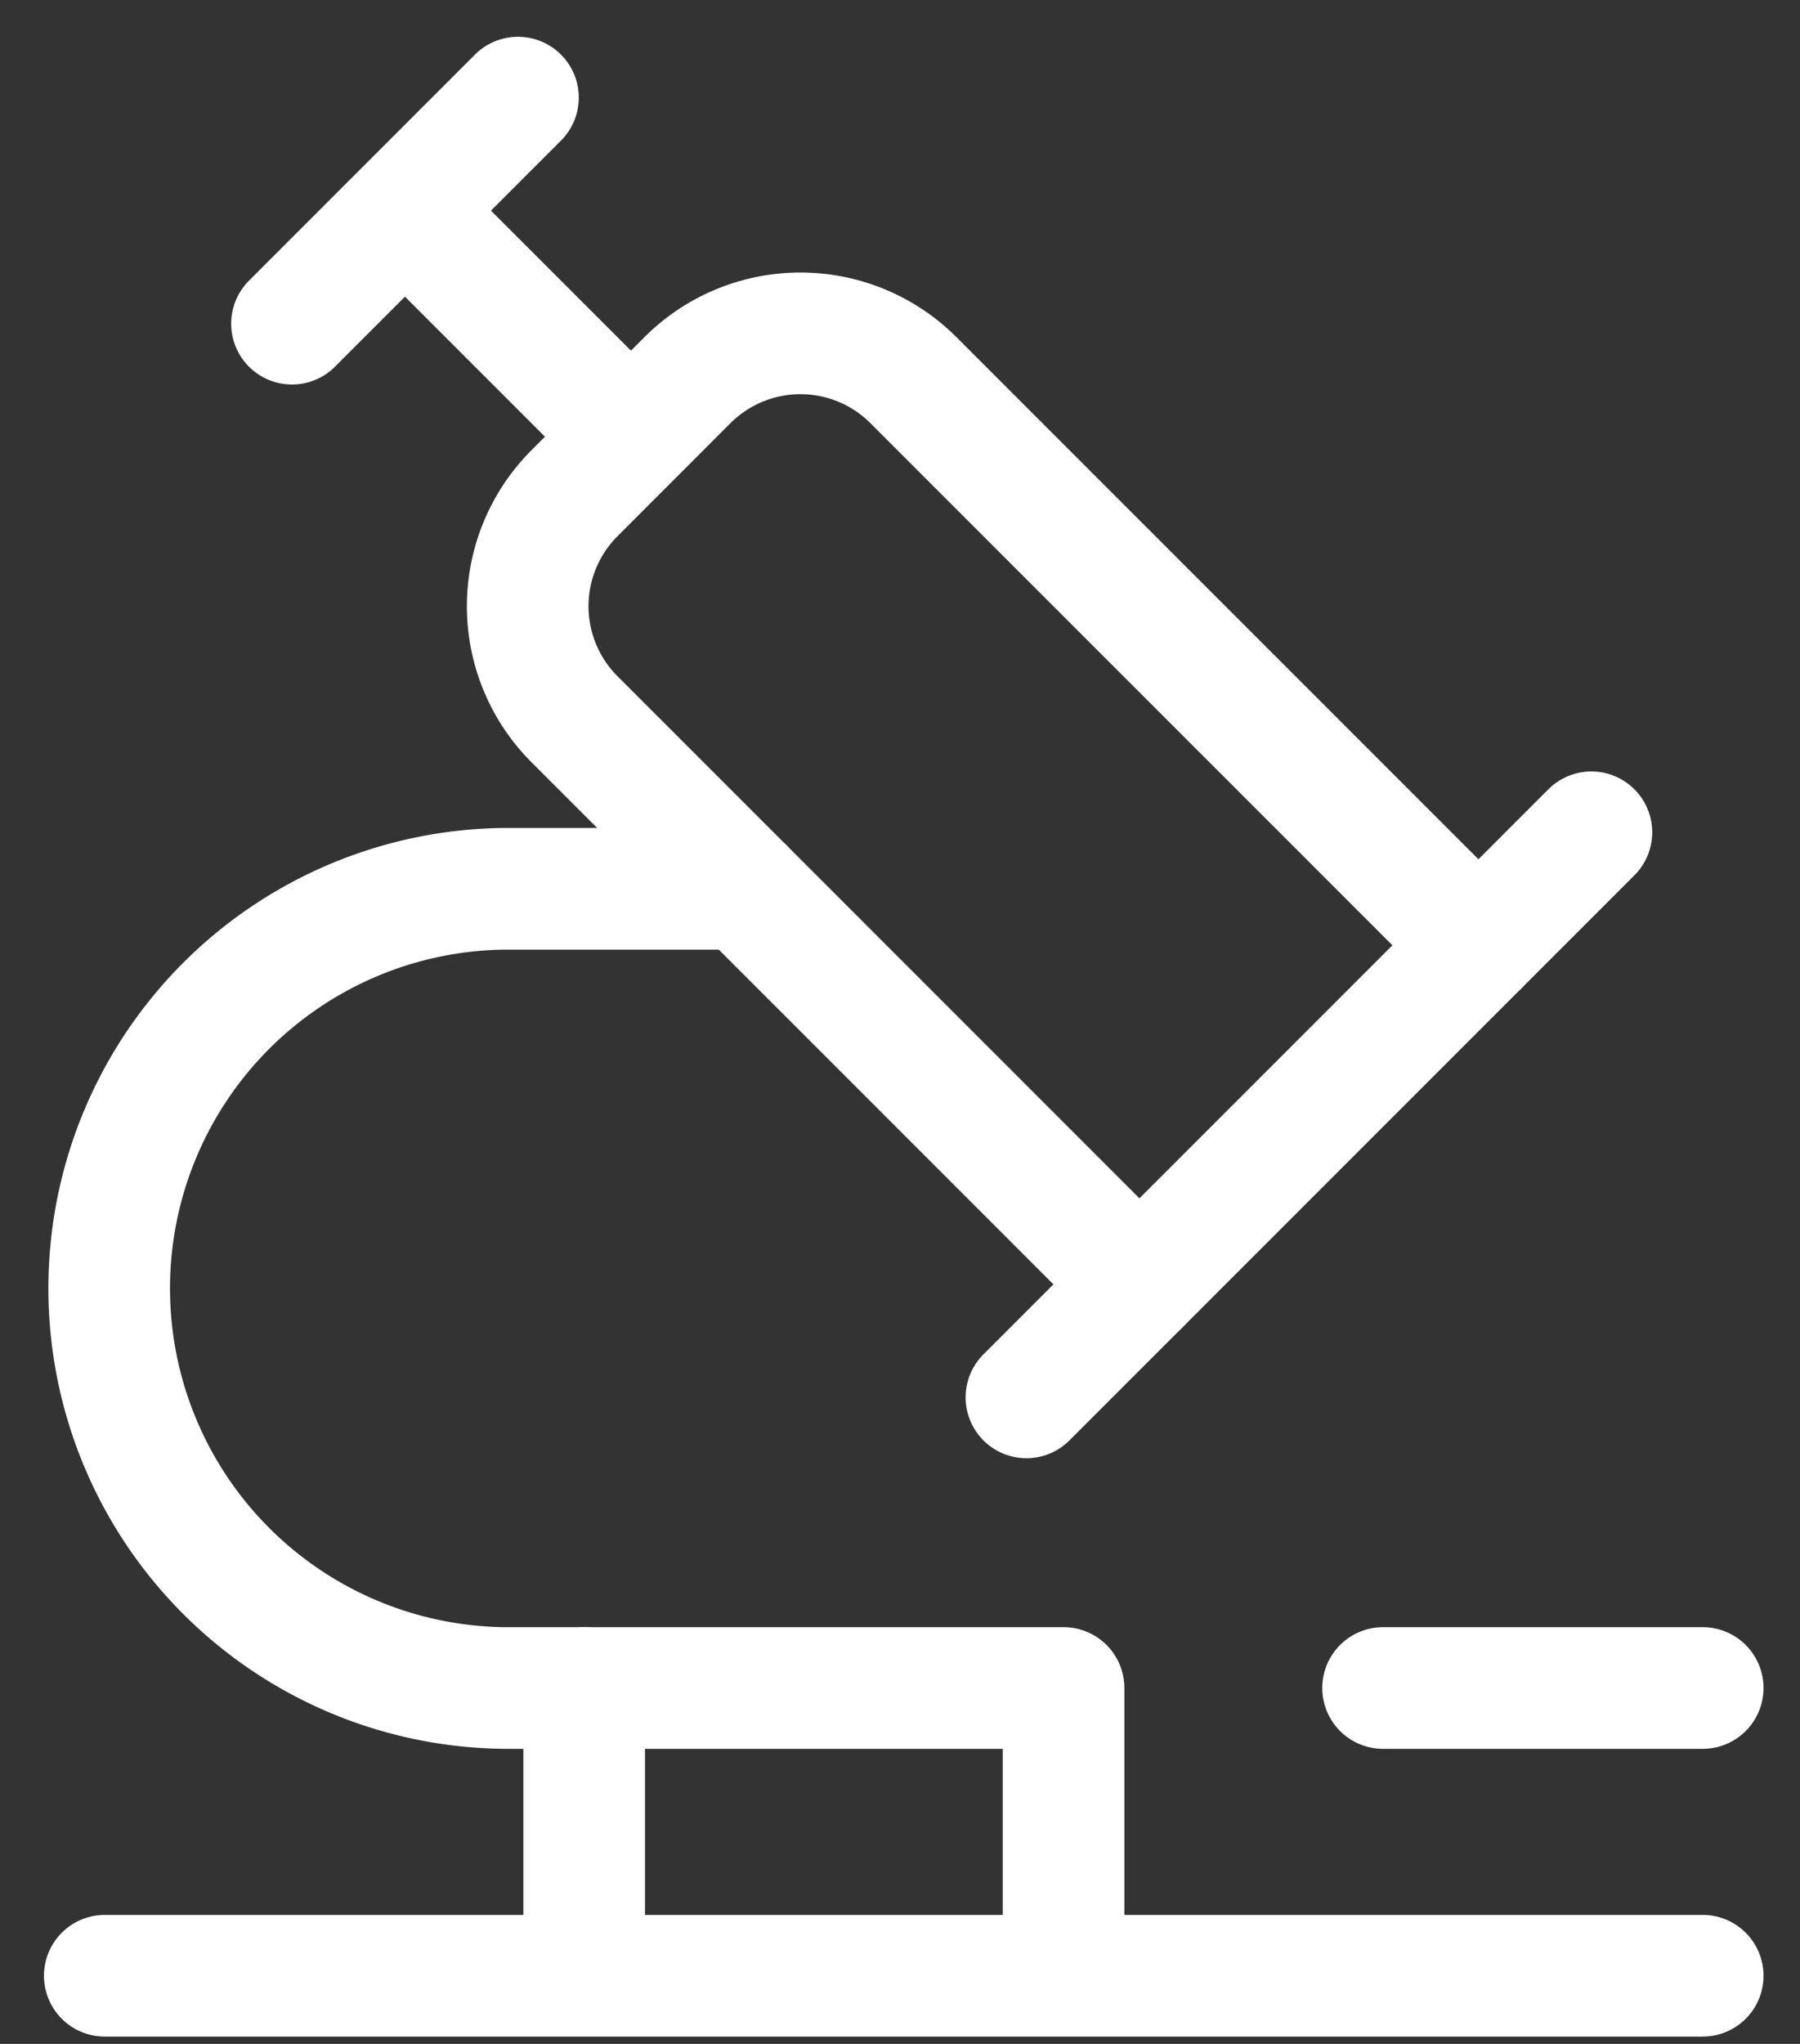 <svg width="37" height="42" fill="none" xmlns="http://www.w3.org/2000/svg"><rect width="100%" height="100%" fill="#333333" stroke="none"/><path d="M23.422 26.393L11.809 14.78a3.285 3.285 0 010-4.645l2.322-2.323a3.285 3.285 0 014.645 0L30.39 19.425M6.002 6.651l4.645-4.645m2.323 6.968L8.325 4.329M35 34.687h-6.57M21.862 40.6v-5.913h-9.854v5.912m-9.854.001H35" stroke="#fff" stroke-width="2.5" stroke-miterlimit="10" stroke-linecap="round" stroke-linejoin="round"/><path d="M15.293 18.264h-4.927a8.212 8.212 0 000 16.423h1.642m9.091-5.972l11.613-11.612" stroke="#fff" stroke-width="2.5" stroke-miterlimit="10" stroke-linecap="round" stroke-linejoin="round"/></svg>